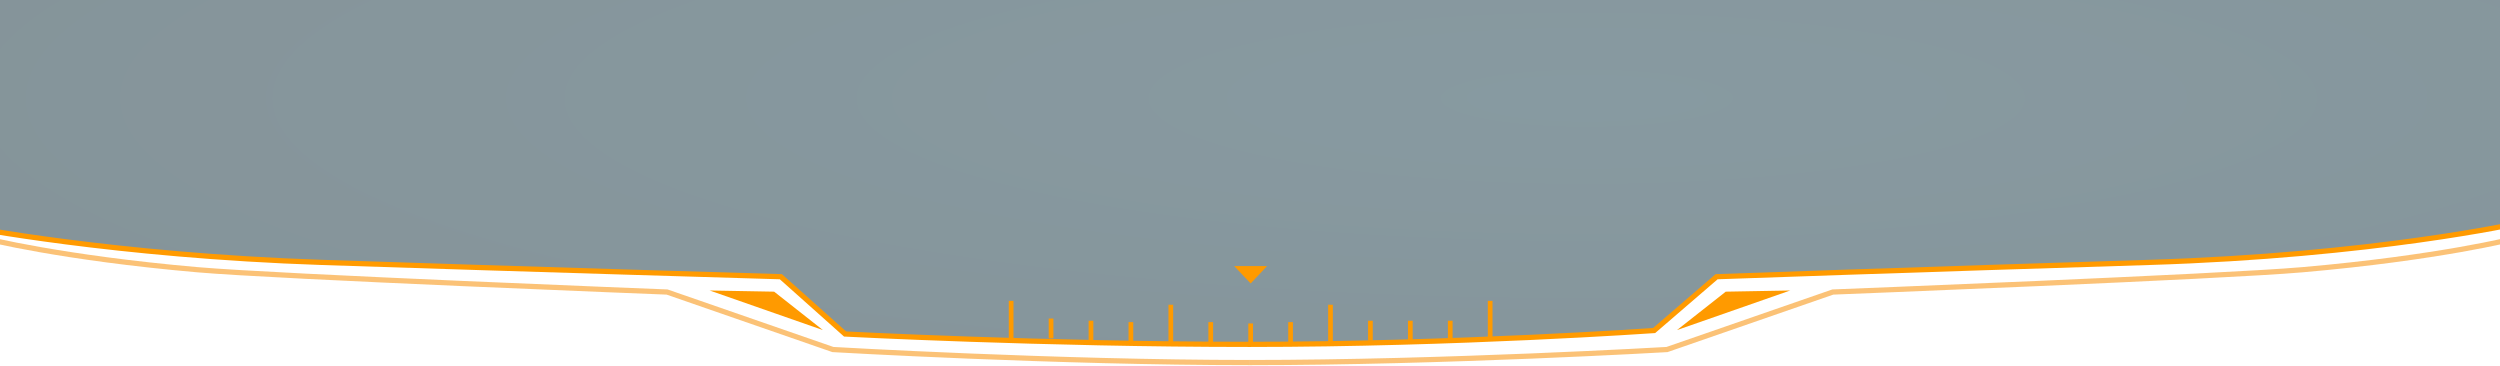 <?xml version="1.0" encoding="UTF-8" standalone="no"?>
<svg width="1440px" height="211px" viewBox="0 0 1440 211" version="1.1" xmlns="http://www.w3.org/2000/svg" xmlns:xlink="http://www.w3.org/1999/xlink">
    <!-- Generator: Sketch 3.7.2 (28276) - http://www.bohemiancoding.com/sketch -->
    <title>hud_top</title>
    <desc>Created with Sketch.</desc>
    <defs>
        <radialGradient cx="63.629%" cy="50%" fx="63.629%" fy="50%" r="171.485%" id="radialGradient-1">
            <stop stop-color="#244B5A" offset="0%"></stop>
            <stop stop-color="#16262D" offset="100%"></stop>
        </radialGradient>
        <path d="M0.91,216.07 C0.91,216.07 85.844,232.77 205.844,236.77 C325.844,240.77 470.031,245 470.031,245 L507.031,278 C507.031,278 621,283.969 739.979,283.969 C858.957,283.969 973.031,276 973.031,276 L1009.031,245 C1009.031,245 1127.914,240.77 1257.914,236.77 C1387.914,232.77 1471.719,214 1471.719,214 L1471.718,31.54 L1325.301,0.54 L1285.301,15.54 L197.301,11.54 L158.301,0.54 L20.261,11.54 L0.91,216.07 Z" id="path-2"></path>
    </defs>
    <g id="Homepage" stroke="none" stroke-width="1" fill="none" fill-rule="evenodd">
        <g id="Artboard-1">
            <g id="hud_top" transform="translate(-21, -86)">
                <g id="Page-1">
                    <g>
                        <g id="hud_top">
                            <g id="Clipped">
                                <g id="Group-Clipped">
                                    <g id="Group" transform="translate(0.739, 0.386)">
                                        <g transform="translate(-0, 0)">
                                            <g id="Layer_2" transform="translate(428.579, 252.386)" fill="#FF9A00">
                                                <polygon id="Shape" points="65.685 23.358 37.584 1.226 0.438 0.549"></polygon>
                                            </g>
                                            <g id="BG">
                                                <use fill-opacity="0.24" fill="#203842" xlink:href="#path-2"></use>
                                                <use stroke="#FF9A00" stroke-width="3" fill-opacity="0.4" fill="url(#radialGradient-1)" xlink:href="#path-2"></use>
                                            </g>
                                            <path d="M11.717,222.964 C11.717,222.964 55.028,234.096 134.137,240.988 C181.183,245.087 404.505,253.824 404.505,253.824 L500.01,286.943 C500.01,286.943 628.784,294.455 740.228,294.455" id="Shape" stroke="#F89A1D" stroke-width="3" opacity="0.6"></path>
                                            <g id="Layer_2_1_" transform="translate(985.852, 252.386)" fill="#FF9A00">
                                                <polygon id="Shape" points="65.585 0.549 28.44 1.226 0.339 23.358"></polygon>
                                            </g>
                                            <g id="Shape" transform="translate(601.319, 238.867)" fill="#FF9A00">
                                                <g id="Page-1" transform="translate(0, -0)">
                                                    <path d="M91.977,23.696 L91.977,42.304 L91.977,43.735 L94.682,43.735 L94.682,42.304 L94.682,23.696 L94.682,22.265 L91.977,22.265 L91.977,23.696 L91.977,23.696 L91.977,23.696 L91.977,23.696 Z M183.954,23.696 L183.954,42.304 L183.954,43.735 L186.659,43.735 L186.659,42.304 L186.659,23.696 L186.659,22.265 L183.954,22.265 L183.954,23.696 L183.954,23.696 L183.954,23.696 L183.954,23.696 Z M275.931,21.47 L275.931,40.077 L275.931,41.508 L278.636,41.508 L278.636,40.077 L278.636,21.47 L278.636,20.039 L275.931,20.039 L275.931,21.47 L275.931,21.47 L275.931,21.47 L275.931,21.47 Z M0,21.47 L0,40.077 L0,41.508 L2.705,41.508 L2.705,40.077 L2.705,21.47 L2.705,20.039 L0,20.039 L0,21.47 L0,21.47 L0,21.47 L0,21.47 Z M114.971,33.716 L114.971,42.304 L114.971,43.735 L117.677,43.735 L117.677,42.304 L117.677,33.716 L117.677,32.284 L114.971,32.284 L114.971,33.716 L114.971,33.716 L114.971,33.716 L114.971,33.716 Z M137.966,34.511 L137.966,43.099 L137.966,44.53 L140.671,44.53 L140.671,43.099 L140.671,34.511 L140.671,33.08 L137.966,33.08 L137.966,34.511 L137.966,34.511 L137.966,34.511 L137.966,34.511 Z M160.96,33.716 L160.96,42.304 L160.96,43.735 L163.665,43.735 L163.665,42.304 L163.665,33.716 L163.665,32.284 L160.96,32.284 L160.96,33.716 L160.96,33.716 L160.96,33.716 L160.96,33.716 Z M206.948,32.92 L206.948,41.508 L206.948,42.94 L209.654,42.94 L209.654,41.508 L209.654,32.92 L209.654,31.489 L206.948,31.489 L206.948,32.92 L206.948,32.92 L206.948,32.92 L206.948,32.92 Z M229.943,32.92 L229.943,41.508 L229.943,42.94 L232.648,42.94 L232.648,41.508 L232.648,32.92 L232.648,31.489 L229.943,31.489 L229.943,32.92 L229.943,32.92 L229.943,32.92 L229.943,32.92 Z M252.937,32.92 L252.937,41.508 L252.937,42.94 L255.642,42.94 L255.642,41.508 L255.642,32.92 L255.642,31.489 L252.937,31.489 L252.937,32.92 L252.937,32.92 L252.937,32.92 L252.937,32.92 Z M68.983,33.716 L68.983,42.304 L68.983,43.735 L71.688,43.735 L71.688,42.304 L71.688,33.716 L71.688,32.284 L68.983,32.284 L68.983,33.716 L68.983,33.716 L68.983,33.716 L68.983,33.716 Z M45.989,32.92 L45.989,41.508 L45.989,42.94 L48.694,42.94 L48.694,41.508 L48.694,32.92 L48.694,31.489 L45.989,31.489 L45.989,32.92 L45.989,32.92 L45.989,32.92 L45.989,32.92 Z M22.994,31.648 L22.994,40.236 L22.994,41.667 L25.699,41.667 L25.699,40.236 L25.699,31.648 L25.699,30.217 L22.994,30.217 L22.994,31.648 L22.994,31.648 L22.994,31.648 L22.994,31.648 Z M129.85,-3.69482223e-13 L148.786,-3.69482223e-13 L139.318,10.019 L129.85,-3.69482223e-13 L129.85,-3.69482223e-13 L129.85,-3.69482223e-13 L129.85,-3.69482223e-13 Z" id="Shape"></path>
                                                </g>
                                            </g>
                                            <path d="M1468.738,222.964 C1468.738,222.964 1425.428,234.096 1346.318,240.988 C1299.272,245.087 1075.951,253.824 1075.951,253.824 L980.445,286.943 C980.445,286.943 851.671,294.455 740.228,294.455" id="Shape" stroke="#F89A1D" stroke-width="3" opacity="0.6"></path>
                                            <path id="Path-23" stroke="#979797"></path>
                                        </g>
                                    </g>
                                </g>
                            </g>
                        </g>
                    </g>
                </g>
            </g>
        </g>
    </g>
</svg>